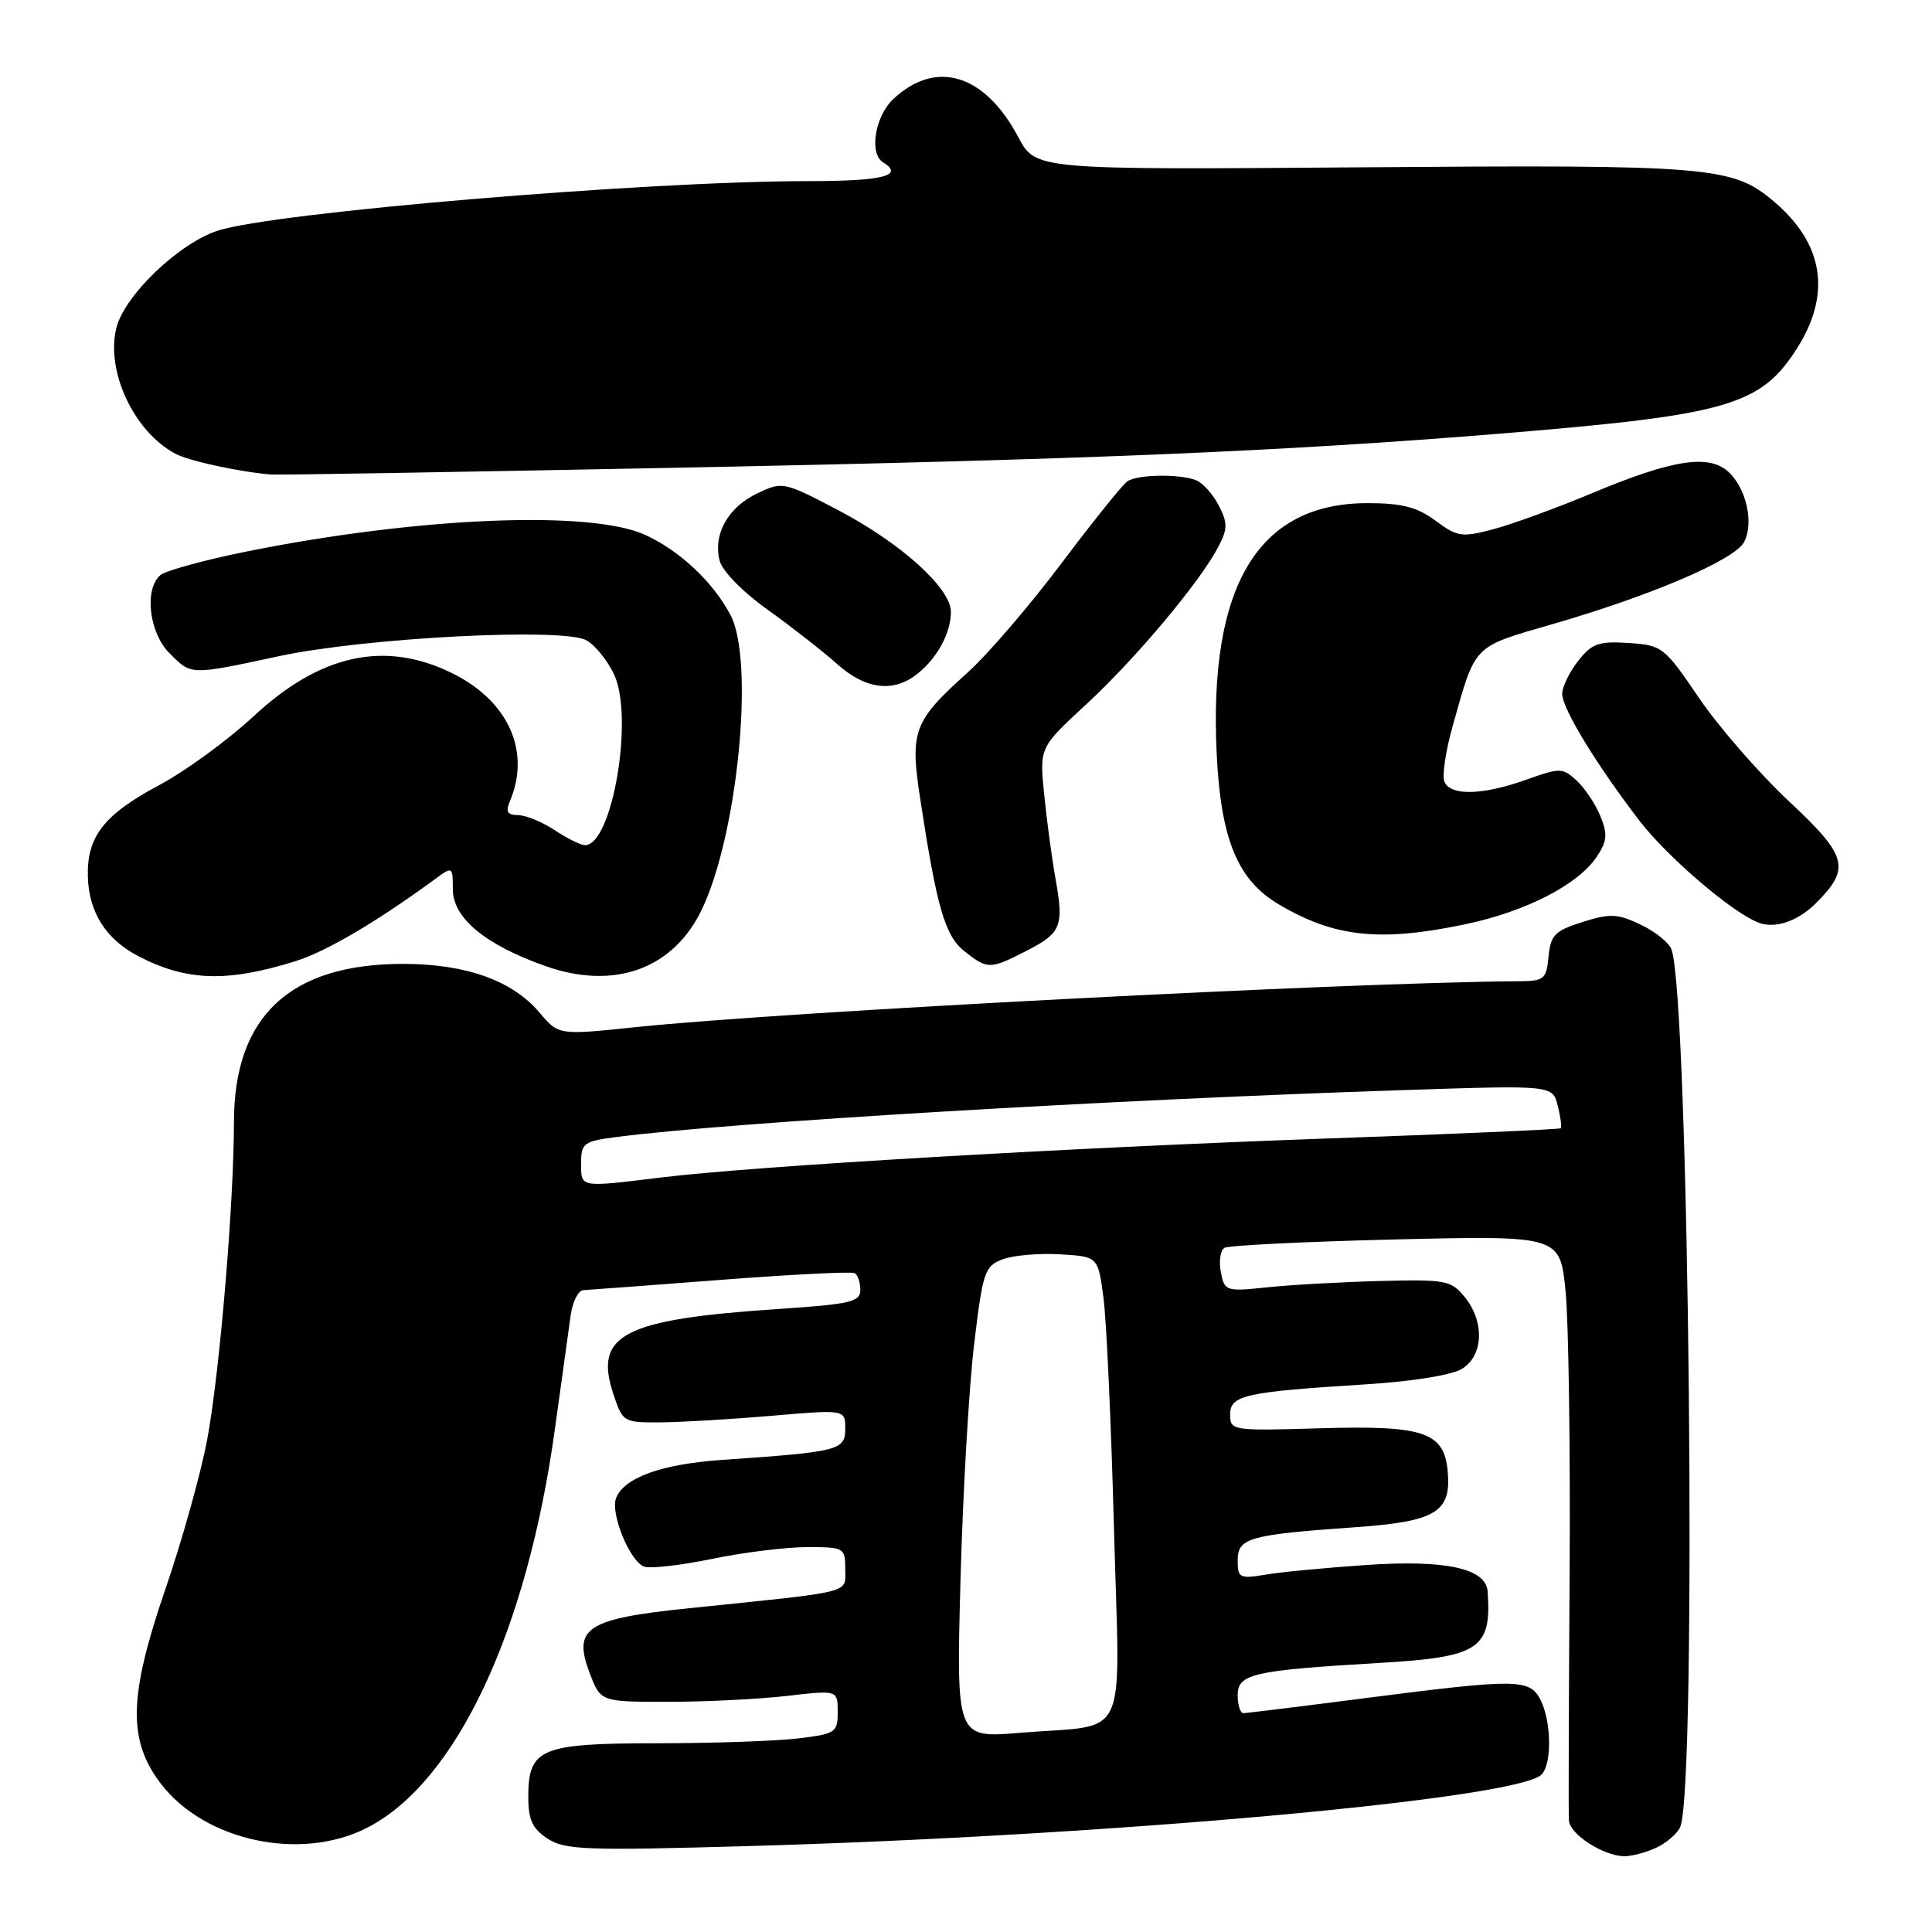 <?xml version="1.0" encoding="UTF-8" standalone="no"?>
<!DOCTYPE svg PUBLIC "-//W3C//DTD SVG 1.1//EN" "http://www.w3.org/Graphics/SVG/1.1/DTD/svg11.dtd" >
<svg xmlns="http://www.w3.org/2000/svg" xmlns:xlink="http://www.w3.org/1999/xlink" version="1.1" viewBox="0 0 256 256">
 <g >
 <path fill="currentColor"
d=" M 219.40 244.86 C 220.77 244.24 222.22 243.00 222.63 242.11 C 224.88 237.20 223.83 131.92 221.47 125.78 C 221.13 124.88 219.28 123.41 217.36 122.50 C 214.33 121.06 213.34 121.02 209.69 122.17 C 206.02 123.33 205.46 123.91 205.19 126.75 C 204.90 129.77 204.61 130.00 201.19 130.02 C 178.85 130.16 103.56 134.07 84.26 136.10 C 74.02 137.17 74.02 137.17 71.51 134.20 C 67.93 129.94 61.80 127.74 53.50 127.72 C 38.44 127.70 31.00 134.63 31.00 148.71 C 30.99 159.42 29.12 181.73 27.48 190.61 C 26.66 195.07 24.15 204.07 21.90 210.61 C 17.05 224.74 16.91 230.58 21.30 236.33 C 27.12 243.96 39.85 246.69 48.64 242.19 C 60.45 236.15 69.84 216.17 73.54 189.27 C 74.43 182.80 75.37 176.04 75.62 174.25 C 75.88 172.46 76.63 170.98 77.30 170.95 C 77.96 170.92 86.15 170.31 95.50 169.59 C 104.85 168.87 112.84 168.47 113.25 168.70 C 113.66 168.93 114.00 169.93 114.00 170.92 C 114.00 172.51 112.68 172.81 103.25 173.44 C 82.67 174.80 78.68 176.82 81.24 184.61 C 82.50 188.45 82.59 188.50 87.51 188.47 C 90.25 188.45 96.89 188.06 102.25 187.60 C 112.00 186.76 112.00 186.76 112.00 189.32 C 112.00 192.17 111.18 192.38 95.72 193.44 C 87.64 194.00 82.68 195.79 81.63 198.52 C 80.86 200.54 83.44 206.85 85.34 207.58 C 86.13 207.88 90.18 207.42 94.35 206.56 C 98.51 205.70 104.18 205.00 106.96 205.00 C 111.86 205.00 112.00 205.08 112.00 207.91 C 112.00 211.18 113.43 210.82 91.29 213.10 C 77.67 214.50 75.85 215.70 78.15 221.73 C 79.59 225.50 79.59 225.50 88.54 225.50 C 93.47 225.50 100.54 225.15 104.25 224.72 C 111.00 223.94 111.00 223.94 111.00 226.83 C 111.00 229.57 110.73 229.75 105.75 230.35 C 102.86 230.70 94.46 230.99 87.08 230.99 C 71.60 231.00 70.00 231.67 70.00 238.13 C 70.00 241.13 70.55 242.32 72.56 243.63 C 74.85 245.13 77.63 245.23 99.31 244.61 C 146.96 243.26 201.02 238.38 204.26 235.14 C 205.68 233.72 205.57 227.94 204.07 225.13 C 202.63 222.45 200.88 222.44 181.00 225.00 C 172.47 226.10 165.16 227.00 164.75 227.00 C 164.34 227.00 164.00 225.93 164.00 224.63 C 164.00 221.79 165.98 221.34 182.73 220.35 C 196.04 219.58 197.66 218.51 197.12 210.87 C 196.90 207.83 191.60 206.66 181.19 207.36 C 175.86 207.72 169.81 208.29 167.75 208.64 C 164.25 209.22 164.00 209.10 164.00 206.76 C 164.00 203.78 165.48 203.36 179.51 202.37 C 190.31 201.61 192.35 200.37 191.82 194.87 C 191.32 189.73 188.61 188.84 174.75 189.26 C 163.24 189.60 163.00 189.56 163.00 187.43 C 163.00 184.87 164.92 184.44 181.00 183.43 C 187.21 183.04 192.42 182.20 193.75 181.36 C 196.58 179.59 196.73 175.12 194.08 171.86 C 192.29 169.65 191.58 169.52 182.83 169.74 C 177.70 169.88 170.97 170.25 167.88 170.58 C 162.43 171.15 162.25 171.09 161.77 168.56 C 161.49 167.13 161.71 165.68 162.24 165.35 C 162.77 165.02 173.00 164.52 184.96 164.23 C 206.71 163.72 206.71 163.72 207.45 171.11 C 207.85 175.17 208.09 192.22 207.98 209.00 C 207.87 225.78 207.82 240.27 207.89 241.22 C 208.01 243.05 212.39 245.89 215.20 245.96 C 216.14 245.98 218.03 245.49 219.40 244.86 Z  M 39.19 127.35 C 43.26 126.07 49.95 122.13 57.75 116.41 C 59.95 114.79 60.00 114.82 60.00 117.83 C 60.00 121.64 64.31 125.21 72.33 128.03 C 81.40 131.21 89.17 128.41 92.96 120.59 C 97.75 110.68 100.02 87.54 96.79 81.48 C 94.46 77.09 90.08 72.98 85.50 70.88 C 78.25 67.55 55.22 68.52 32.52 73.11 C 27.04 74.22 21.98 75.61 21.27 76.19 C 19.08 78.01 19.74 83.83 22.45 86.55 C 25.40 89.49 25.11 89.49 37.00 86.94 C 48.38 84.50 74.53 83.14 77.68 84.83 C 78.81 85.43 80.47 87.47 81.36 89.35 C 84.03 94.98 81.14 112.02 77.51 111.99 C 76.95 111.99 75.15 111.09 73.50 110.00 C 71.85 108.91 69.66 108.01 68.64 108.01 C 67.26 108.00 66.98 107.56 67.53 106.25 C 70.41 99.53 67.35 92.80 59.75 89.12 C 50.91 84.84 42.39 86.73 33.60 94.91 C 30.20 98.07 24.57 102.18 21.10 104.03 C 13.78 107.93 11.50 110.85 11.64 116.15 C 11.77 120.86 14.02 124.43 18.26 126.66 C 24.68 130.02 30.08 130.20 39.19 127.35 Z  M 135.92 126.04 C 140.63 123.64 140.99 122.77 139.87 116.49 C 139.38 113.74 138.70 108.70 138.36 105.28 C 137.73 99.05 137.73 99.05 143.97 93.29 C 150.55 87.21 159.04 77.07 161.45 72.43 C 162.68 70.06 162.69 69.30 161.48 66.96 C 160.71 65.46 159.35 63.96 158.46 63.62 C 156.25 62.78 150.75 62.86 149.39 63.77 C 148.78 64.17 144.85 69.06 140.65 74.64 C 136.46 80.22 130.85 86.75 128.18 89.15 C 121.03 95.57 120.55 96.86 121.94 105.90 C 124.14 120.31 125.22 124.03 127.81 126.06 C 130.85 128.46 131.18 128.46 135.92 126.04 Z  M 194.15 122.47 C 202.24 120.77 209.18 117.19 211.63 113.45 C 212.97 111.40 213.03 110.50 212.03 108.07 C 211.36 106.46 209.94 104.35 208.87 103.39 C 207.04 101.72 206.68 101.72 202.22 103.32 C 196.44 105.39 192.12 105.48 191.38 103.55 C 191.08 102.76 191.56 99.50 192.46 96.30 C 195.56 85.27 195.05 85.79 205.69 82.71 C 218.82 78.91 229.82 74.20 231.09 71.84 C 232.44 69.31 231.40 64.67 228.99 62.49 C 226.40 60.15 221.55 60.91 211.00 65.33 C 206.32 67.29 200.44 69.44 197.93 70.11 C 193.69 71.23 193.12 71.15 190.21 68.99 C 187.75 67.18 185.76 66.67 181.21 66.67 C 166.69 66.67 160.13 77.59 161.22 99.94 C 161.77 111.24 164.00 116.63 169.47 119.85 C 176.84 124.20 182.88 124.84 194.15 122.47 Z  M 240.65 119.65 C 245.25 115.05 244.81 113.42 237.04 106.17 C 233.12 102.50 227.76 96.35 225.14 92.50 C 220.52 85.70 220.25 85.49 215.80 85.20 C 211.84 84.94 210.94 85.26 209.11 87.58 C 207.95 89.06 207.00 91.02 207.00 91.94 C 207.00 93.87 211.47 101.22 217.18 108.68 C 220.85 113.49 229.52 120.92 233.00 122.25 C 235.22 123.10 238.22 122.08 240.65 119.65 Z  M 121.63 89.23 C 124.24 87.12 126.00 83.83 126.00 81.07 C 126.00 77.94 119.37 71.96 111.12 67.63 C 103.84 63.81 103.69 63.78 100.35 65.37 C 96.47 67.22 94.47 70.77 95.35 74.27 C 95.70 75.67 98.38 78.41 101.73 80.80 C 104.90 83.07 109.02 86.29 110.89 87.96 C 114.71 91.39 118.42 91.83 121.63 89.23 Z  M 88.50 62.00 C 143.29 60.93 169.76 59.84 199.00 57.44 C 228.98 54.98 233.31 53.73 238.13 46.13 C 242.71 38.91 241.63 32.23 234.99 26.65 C 229.53 22.05 226.67 21.81 180.46 22.17 C 137.23 22.50 137.23 22.50 134.94 18.19 C 130.49 9.79 124.02 7.82 118.36 13.13 C 115.94 15.40 115.14 20.35 117.00 21.50 C 119.87 23.28 117.00 24.00 107.08 24.00 C 85.56 24.00 36.17 28.15 28.83 30.57 C 23.65 32.28 16.50 39.14 15.42 43.45 C 13.99 49.17 17.74 57.19 23.23 60.12 C 25.02 61.08 31.87 62.56 36.00 62.88 C 36.83 62.95 60.45 62.55 88.50 62.00 Z  M 127.27 209.41 C 127.58 197.91 128.39 183.85 129.07 178.17 C 130.22 168.54 130.47 167.77 132.84 166.87 C 134.23 166.34 137.65 166.04 140.44 166.20 C 145.50 166.50 145.50 166.50 146.22 172.00 C 146.62 175.03 147.24 188.80 147.61 202.61 C 148.38 231.58 149.87 228.38 135.10 229.61 C 126.71 230.31 126.71 230.31 127.27 209.41 Z  M 77.00 154.13 C 77.00 151.46 77.33 151.22 81.75 150.65 C 96.88 148.70 146.94 145.72 186.12 144.44 C 205.73 143.79 205.73 143.79 206.41 146.51 C 206.79 148.01 206.96 149.36 206.80 149.50 C 206.63 149.65 192.55 150.27 175.50 150.87 C 141.36 152.09 99.92 154.51 87.53 156.03 C 76.72 157.35 77.00 157.40 77.00 154.13 Z "/>
</g>
</svg>